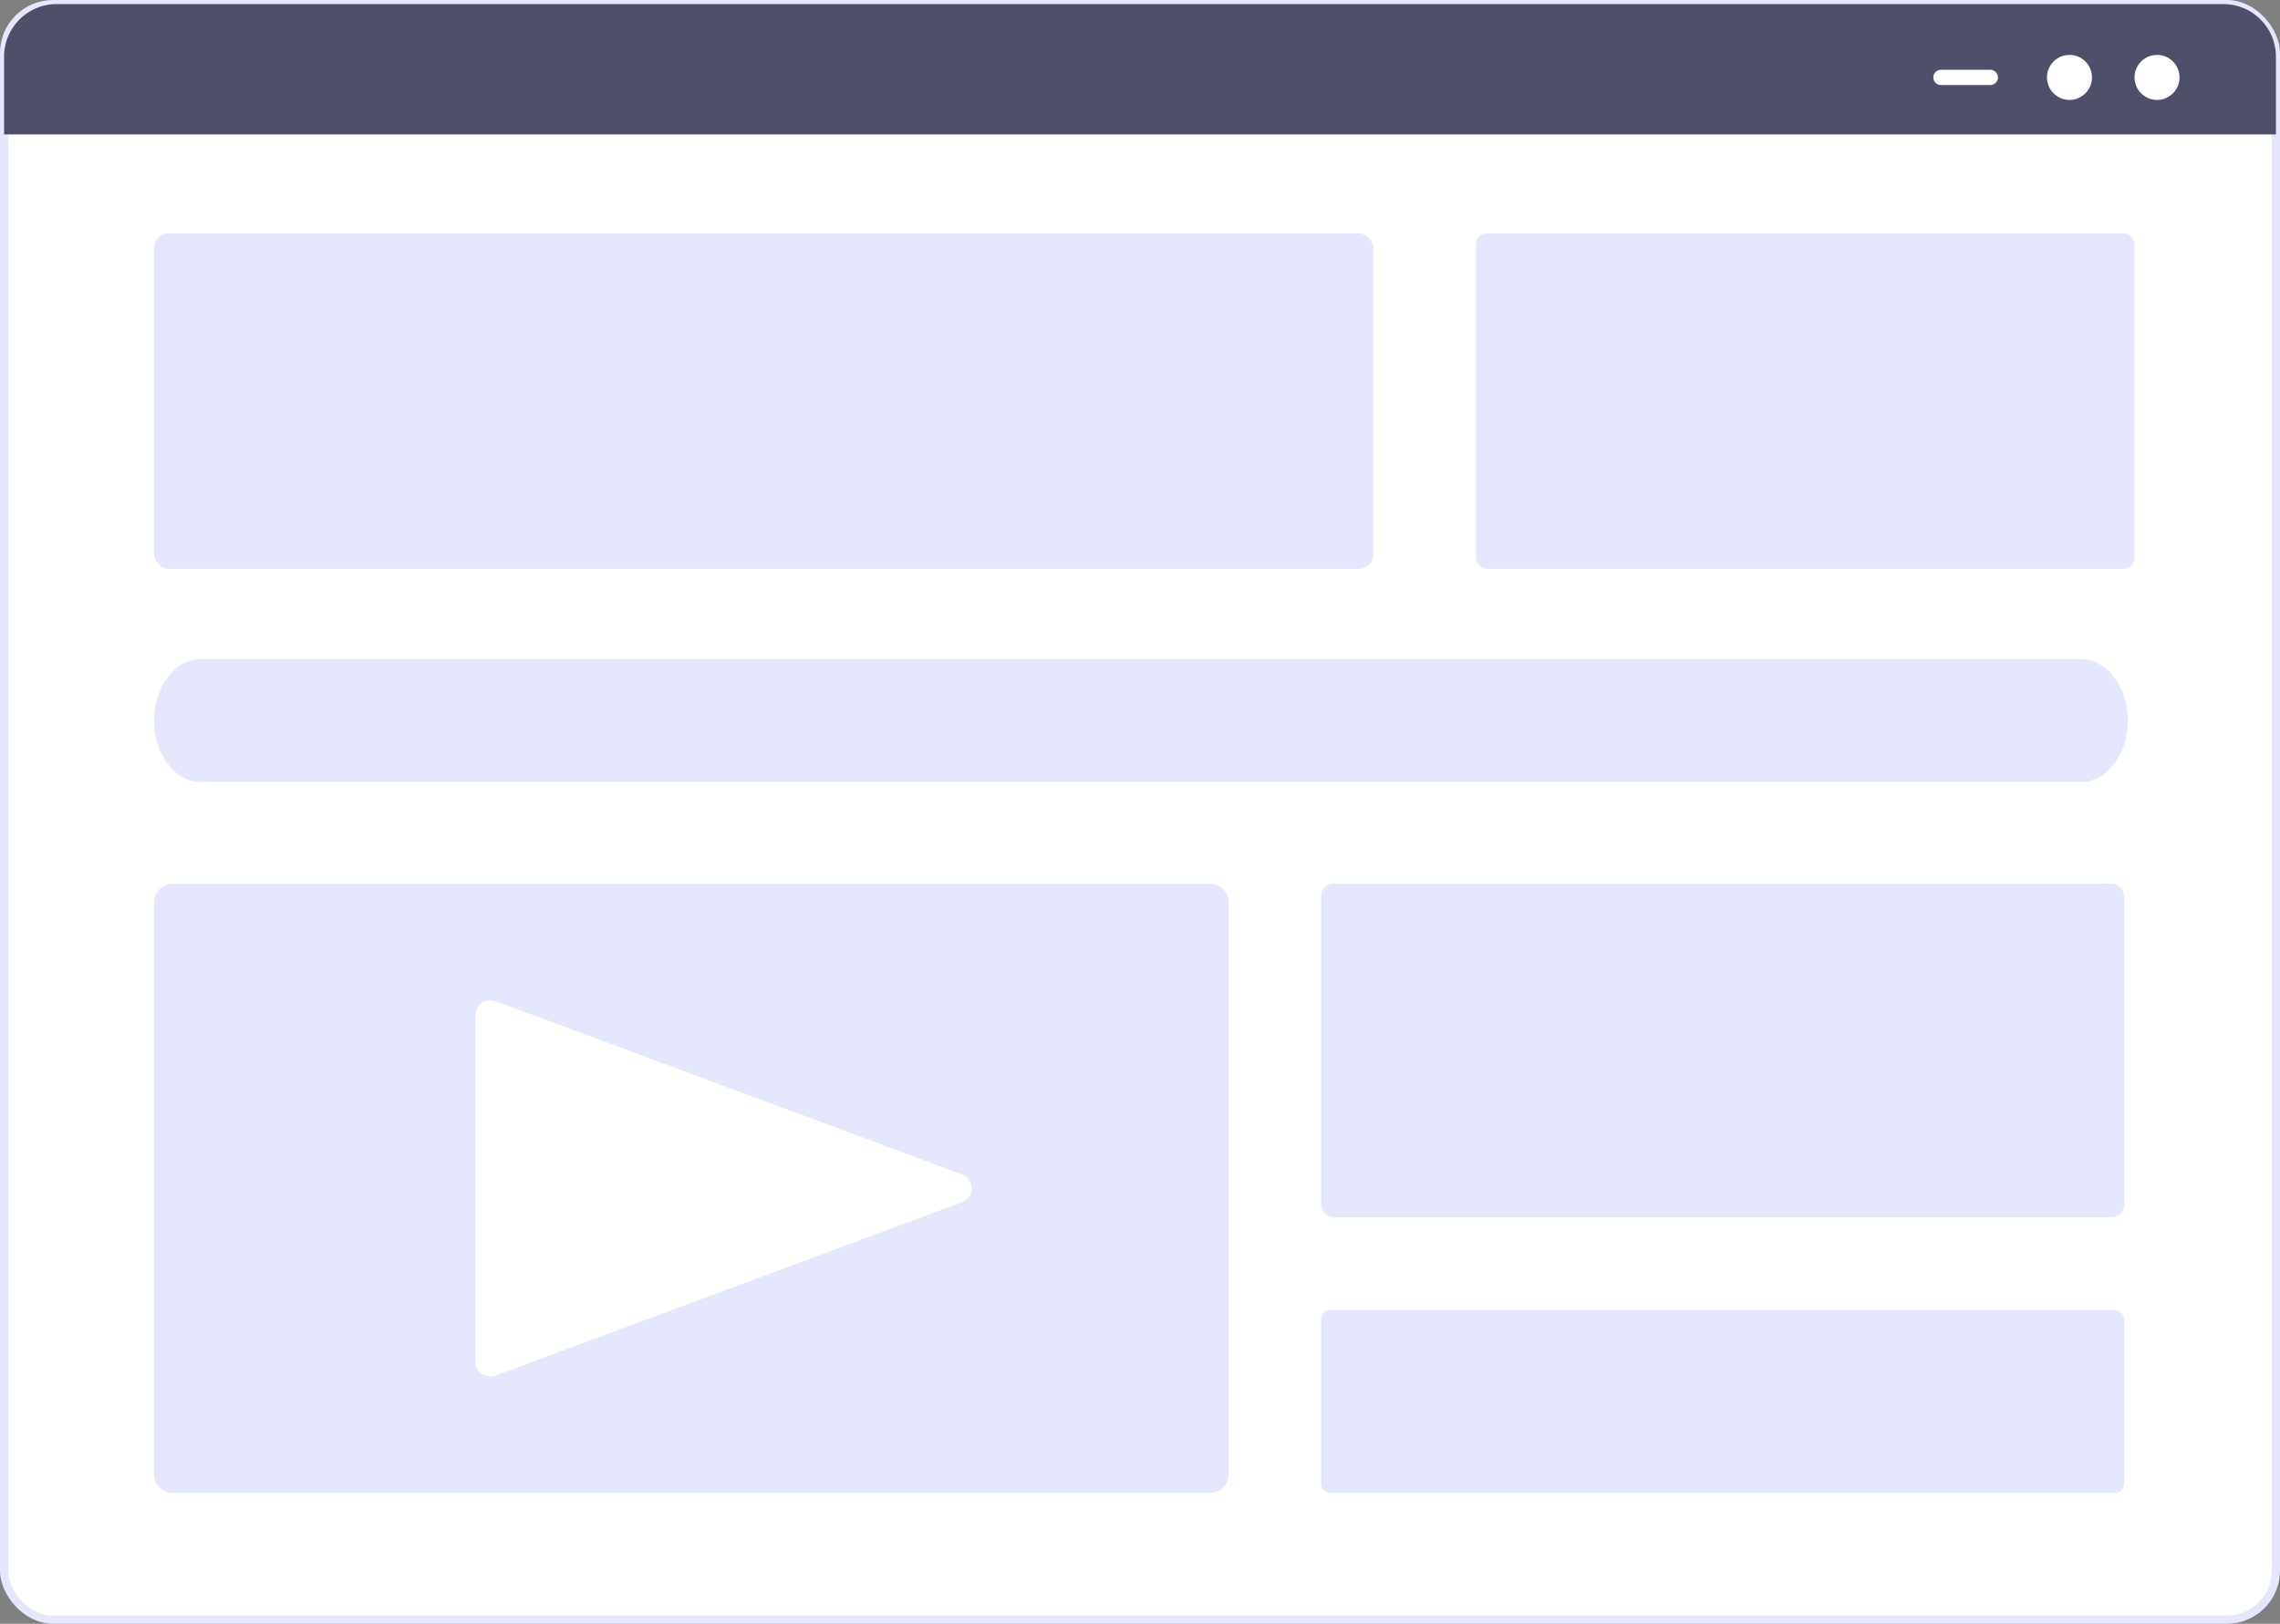 <svg id="Layer_1" data-name="Layer 1" xmlns="http://www.w3.org/2000/svg" viewBox="0 0 279.243 198.901"><rect x="0" y="0" width="279.243" height="198.901" fill="#808080" stroke="none"/><defs><style>.cls-1,.cls-3{fill:#fff;}.cls-1{stroke:#e5e7fd;stroke-miterlimit:10;}.cls-2{fill:#4d5068;}.cls-4{fill:#e5e7fd;}</style></defs><title>feature-app-1</title><rect class="cls-1" x="0.5" y="0.5" width="278.243" height="197.901" rx="6" ry="6"/><path class="cls-2" d="M273.181,1.463H8.017A6.446,6.446,0,0,0,1.477,7.812V17.43H279.721V7.812A6.446,6.446,0,0,0,273.181,1.463Z" transform="translate(-0.977 -0.963)"/><circle class="cls-3" cx="264.183" cy="9.483" r="2.758"/><circle class="cls-3" cx="253.46" cy="9.483" r="2.758"/><path class="cls-3" d="M238.7,9.51h6.036a0.94,0.94,0,0,1,.937.937h0a0.94,0.94,0,0,1-.937.937H238.7a0.94,0.94,0,0,1-.937-0.937h0A0.94,0.94,0,0,1,238.7,9.51Z" transform="translate(-0.977 -0.963)"/><circle class="cls-3" cx="47.437" cy="40.259" r="7.441"/><circle class="cls-3" cx="237.02" cy="40.259" r="7.441"/><rect class="cls-4" x="180.774" y="28.572" width="80.651" height="41.116" rx="1.333" ry="1.333"/><rect class="cls-4" x="18.862" y="28.572" width="149.351" height="41.116" rx="1.814" ry="1.814"/><path class="cls-4" d="M255.874,96.75H25.552c-3.141,0-5.712-3.385-5.712-7.521h0c0-4.137,2.57-7.521,5.712-7.521H255.874c3.141,0,5.712,3.384,5.712,7.521h0C261.585,93.365,259.015,96.75,255.874,96.75Z" transform="translate(-0.977 -0.963)"/><rect class="cls-4" x="161.801" y="108.254" width="98.341" height="40.847" rx="1.477" ry="1.477"/><rect class="cls-4" x="161.801" y="160.482" width="98.341" height="22.398" rx="1.094" ry="1.094"/><path class="cls-4" d="M21.172,108.254H148.185a2.309,2.309,0,0,1,2.309,2.309v70.007a2.309,2.309,0,0,1-2.309,2.309H21.172a2.31,2.31,0,0,1-2.31-2.31V110.563A2.309,2.309,0,0,1,21.172,108.254Z"/><path class="cls-3" d="M118.8,144.82L61.677,123.6a1.825,1.825,0,0,0-2.46,1.71v42.441a1.825,1.825,0,0,0,2.46,1.71l57.12-21.221A1.825,1.825,0,0,0,118.8,144.82Z" transform="translate(-0.977 -0.963)"/></svg>